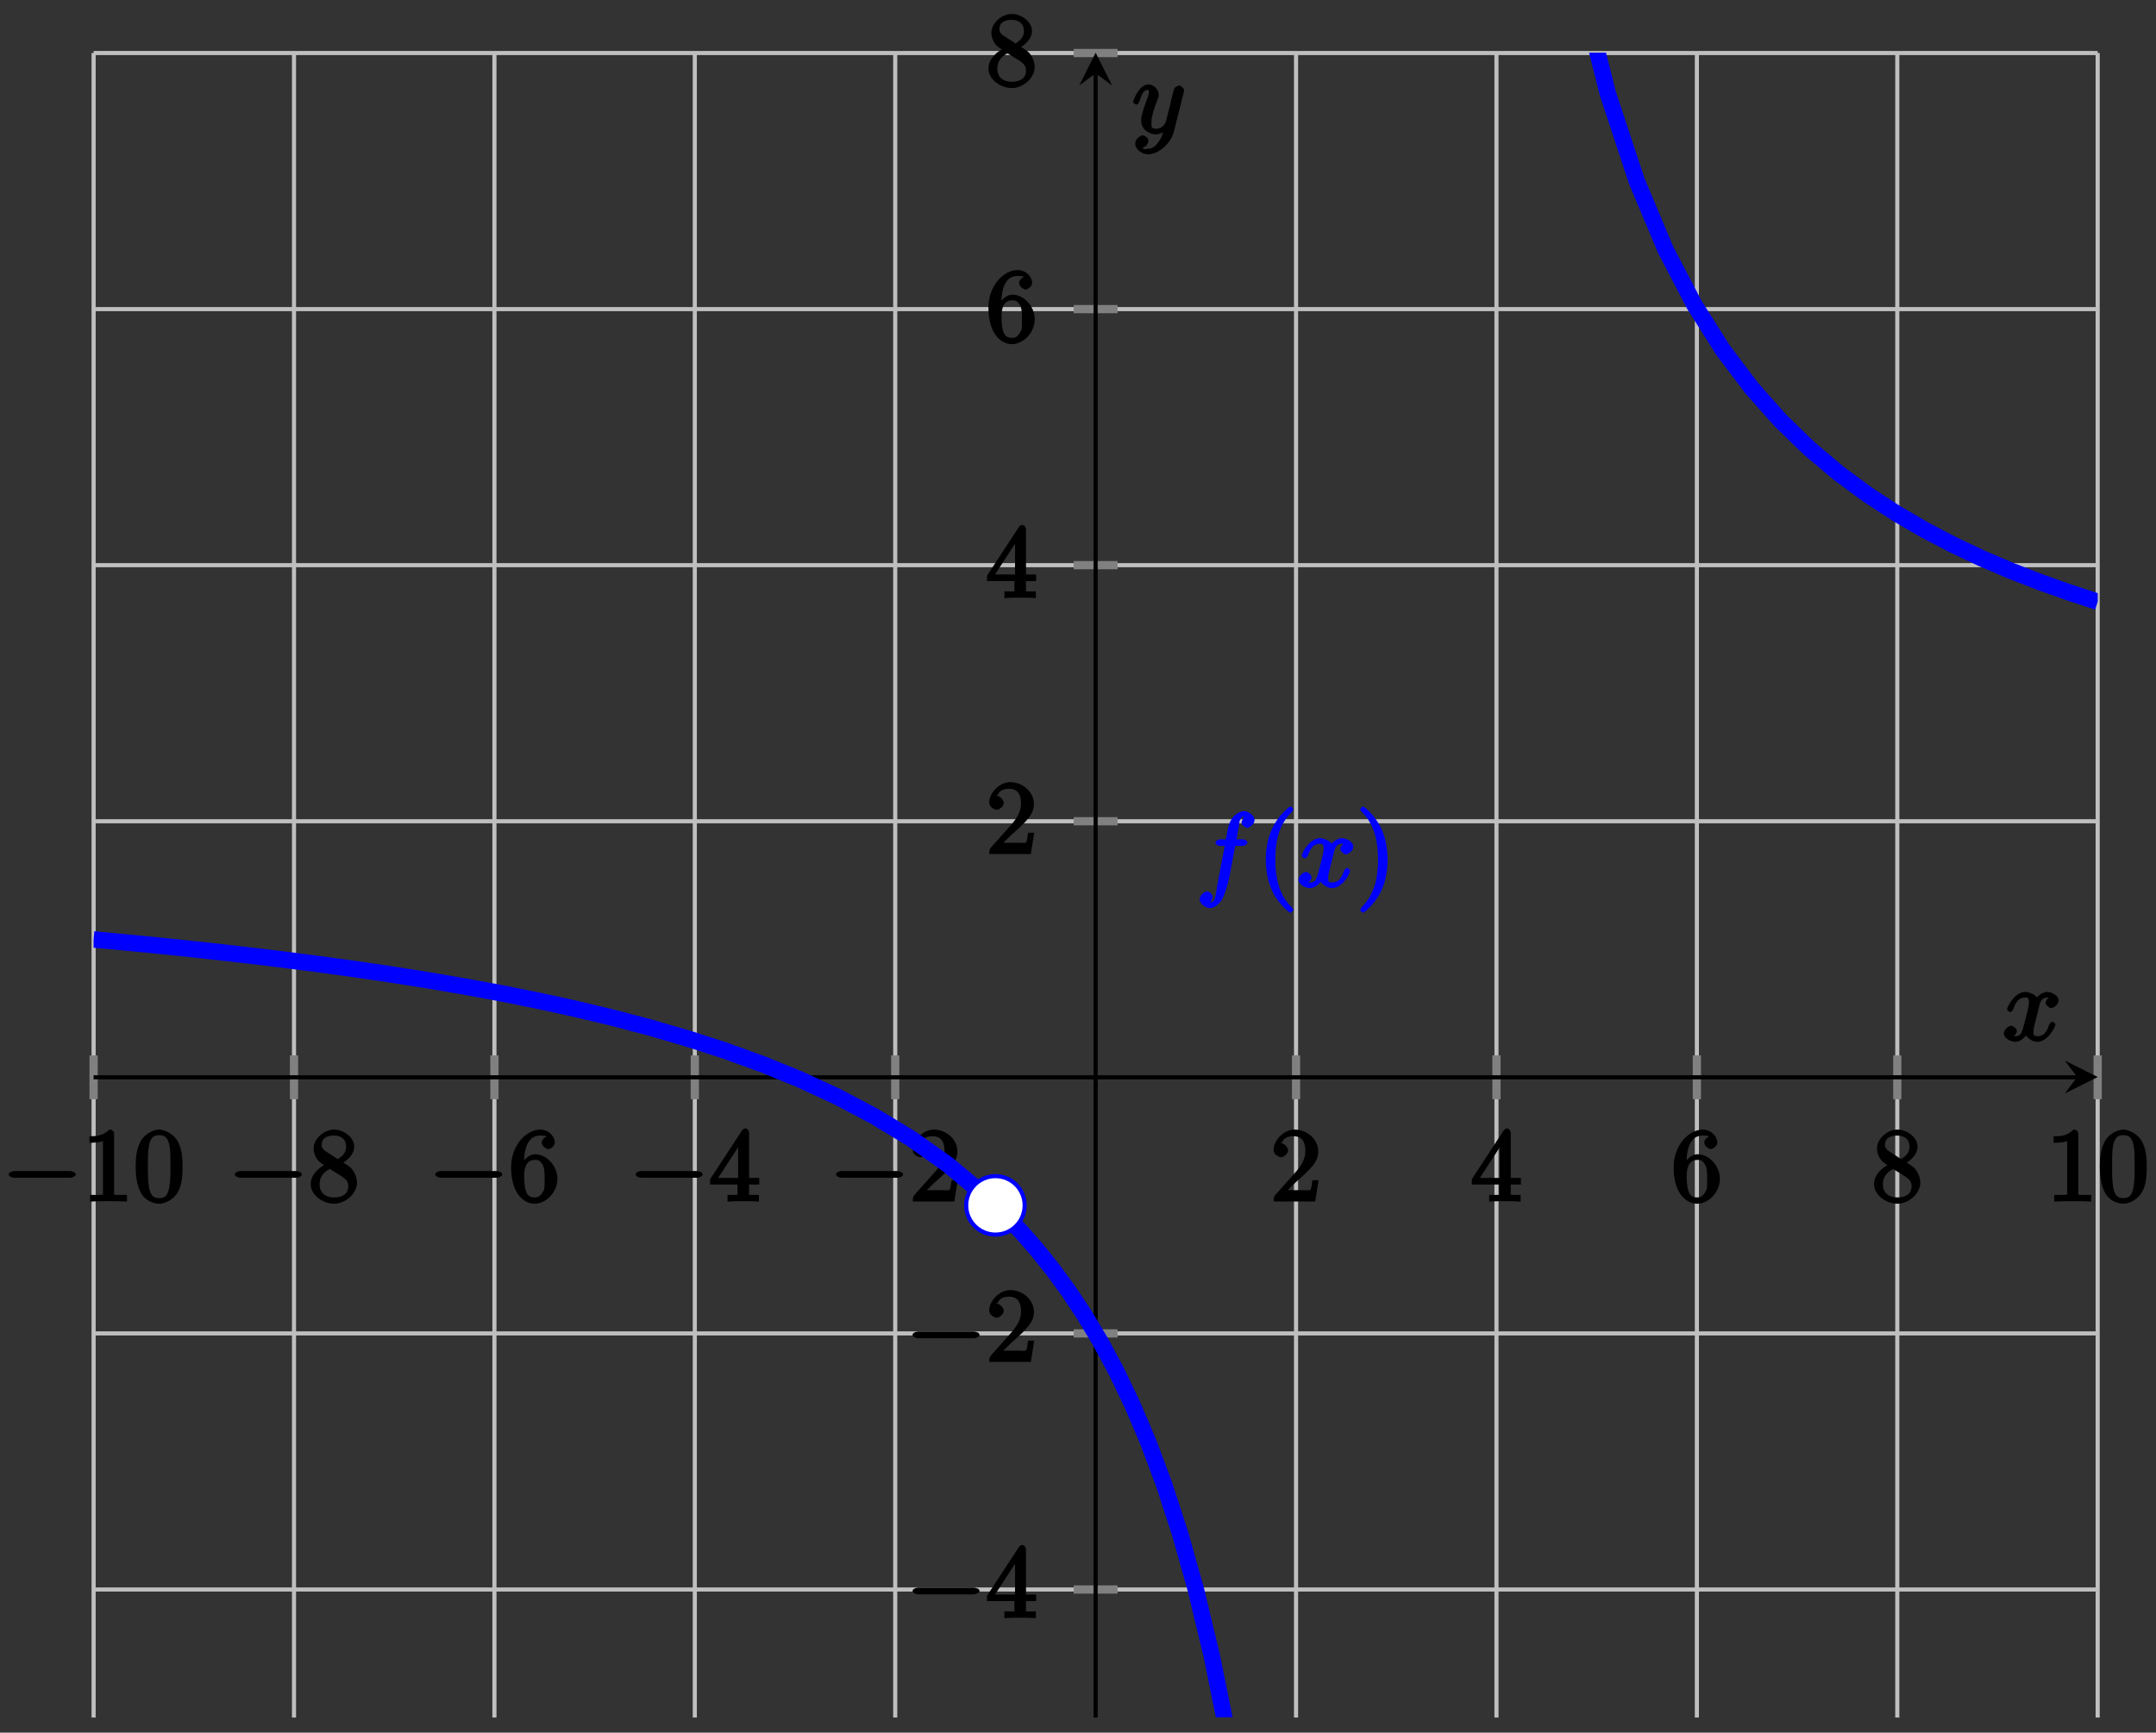 <?xml version="1.0" encoding="UTF-8"?>
<svg xmlns="http://www.w3.org/2000/svg" xmlns:xlink="http://www.w3.org/1999/xlink" width="209pt" height="168pt" viewBox="0 0 209 168" version="1.1">
<rect x="0" y="0" width="209" height="168" fill="#333333" stroke="none"/>
<defs>
<g>
<symbol overflow="visible" id="glyph0-0">
<path style="stroke:none;" d=""/>
</symbol>
<symbol overflow="visible" id="glyph0-1">
<path style="stroke:none;" d="M 6.562 -2.297 C 6.734 -2.297 7.125 -2.422 7.125 -2.625 C 7.125 -2.828 6.734 -2.953 6.562 -2.953 L 1.172 -2.953 C 1 -2.953 0.625 -2.828 0.625 -2.625 C 0.625 -2.422 1 -2.297 1.172 -2.297 Z M 6.562 -2.297 "/>
</symbol>
<symbol overflow="visible" id="glyph1-0">
<path style="stroke:none;" d=""/>
</symbol>
<symbol overflow="visible" id="glyph1-1">
<path style="stroke:none;" d="M 3.094 -6.547 C 3.094 -6.781 2.938 -6.969 2.625 -6.969 C 1.953 -6.281 1.203 -6.328 0.703 -6.328 L 0.703 -5.688 C 1.094 -5.688 1.797 -5.734 2.016 -5.859 L 2.016 -0.953 C 2.016 -0.594 2.156 -0.641 1.266 -0.641 L 0.766 -0.641 L 0.766 0.016 C 1.297 -0.031 2.156 -0.031 2.562 -0.031 C 2.953 -0.031 3.828 -0.031 4.344 0.016 L 4.344 -0.641 L 3.859 -0.641 C 2.953 -0.641 3.094 -0.578 3.094 -0.953 Z M 3.094 -6.547 "/>
</symbol>
<symbol overflow="visible" id="glyph1-2">
<path style="stroke:none;" d="M 4.75 -3.344 C 4.75 -4.141 4.703 -4.938 4.359 -5.688 C 3.891 -6.641 2.906 -6.969 2.5 -6.969 C 1.891 -6.969 0.984 -6.547 0.578 -5.609 C 0.266 -4.922 0.203 -4.141 0.203 -3.344 C 0.203 -2.609 0.297 -1.594 0.703 -0.844 C 1.141 -0.031 2 0.219 2.484 0.219 C 3.016 0.219 3.953 -0.156 4.391 -1.094 C 4.703 -1.781 4.75 -2.562 4.75 -3.344 Z M 2.484 -0.328 C 2.094 -0.328 1.672 -0.406 1.5 -1.359 C 1.391 -1.969 1.391 -2.875 1.391 -3.469 C 1.391 -4.109 1.391 -4.766 1.469 -5.297 C 1.656 -6.484 2.234 -6.422 2.484 -6.422 C 2.812 -6.422 3.297 -6.406 3.484 -5.406 C 3.578 -4.859 3.578 -4.094 3.578 -3.469 C 3.578 -2.719 3.578 -2.047 3.469 -1.406 C 3.312 -0.453 2.938 -0.328 2.484 -0.328 Z M 2.484 -0.328 "/>
</symbol>
<symbol overflow="visible" id="glyph1-3">
<path style="stroke:none;" d="M 1.75 -4.828 C 1.281 -5.141 1.297 -5.359 1.297 -5.516 C 1.297 -6.125 1.781 -6.391 2.484 -6.391 C 3.203 -6.391 3.672 -6.031 3.672 -5.312 C 3.672 -4.75 3.328 -4.391 2.859 -4.109 Z M 3.203 -3.656 C 3.922 -4.031 4.453 -4.656 4.453 -5.312 C 4.453 -6.234 3.406 -6.969 2.5 -6.969 C 1.5 -6.969 0.516 -6.062 0.516 -5.141 C 0.516 -4.953 0.578 -4.391 1 -3.922 C 1.109 -3.812 1.469 -3.562 1.531 -3.516 C 1.141 -3.328 0.234 -2.656 0.234 -1.672 C 0.234 -0.609 1.438 0.219 2.484 0.219 C 3.609 0.219 4.719 -0.766 4.719 -1.828 C 4.719 -2.188 4.562 -2.766 4.188 -3.188 C 4 -3.391 3.844 -3.484 3.406 -3.766 Z M 1.953 -3.234 L 3.188 -2.469 C 3.453 -2.266 3.875 -2.078 3.875 -1.469 C 3.875 -0.734 3.312 -0.391 2.5 -0.391 C 1.641 -0.391 1.094 -0.844 1.094 -1.672 C 1.094 -2.25 1.359 -2.766 2.078 -3.156 Z M 1.953 -3.234 "/>
</symbol>
<symbol overflow="visible" id="glyph1-4">
<path style="stroke:none;" d="M 1.484 -3.422 L 1.484 -3.672 C 1.484 -6.188 2.547 -6.391 3.062 -6.391 C 3.297 -6.391 3.594 -6.375 3.625 -6.312 C 3.781 -6.312 3.203 -6.156 3.203 -5.703 C 3.203 -5.391 3.625 -5.078 3.844 -5.078 C 4 -5.078 4.469 -5.328 4.469 -5.719 C 4.469 -6.312 3.875 -6.969 3.047 -6.969 C 1.766 -6.969 0.234 -5.516 0.234 -3.312 C 0.234 -0.641 1.578 0.219 2.5 0.219 C 3.609 0.219 4.719 -0.875 4.719 -2.188 C 4.719 -3.453 3.672 -4.578 2.562 -4.578 C 1.891 -4.578 1.328 -3.906 1.141 -3.422 Z M 2.5 -0.391 C 1.875 -0.391 1.75 -0.812 1.688 -0.969 C 1.5 -1.438 1.5 -2.234 1.5 -2.406 C 1.5 -3.188 1.656 -4.031 2.547 -4.031 C 2.719 -4.031 3.047 -4.078 3.344 -3.453 L 3.297 -3.562 C 3.484 -3.203 3.484 -2.688 3.484 -2.203 C 3.484 -1.719 3.484 -1.219 3.406 -1.094 C 3.062 -0.391 2.734 -0.391 2.5 -0.391 Z M 2.5 -0.391 "/>
</symbol>
<symbol overflow="visible" id="glyph1-5">
<path style="stroke:none;" d="M 2.75 -1.797 L 2.75 -0.938 C 2.75 -0.578 2.906 -0.641 2.172 -0.641 L 1.781 -0.641 L 1.781 0.016 C 2.375 -0.031 2.891 -0.031 3.312 -0.031 C 3.734 -0.031 4.25 -0.031 4.828 0.016 L 4.828 -0.641 L 4.453 -0.641 C 3.719 -0.641 3.875 -0.578 3.875 -0.938 L 3.875 -1.641 L 4.859 -1.641 L 4.859 -2.281 L 3.875 -2.281 L 3.875 -6.656 C 3.875 -6.844 3.703 -7.078 3.531 -7.078 C 3.453 -7.078 3.297 -7.031 3.203 -6.906 L 0.094 -2.156 L 0.094 -1.641 L 2.75 -1.641 Z M 2.984 -2.281 L 0.875 -2.281 L 3.109 -5.719 L 2.812 -5.828 L 2.812 -2.281 Z M 2.984 -2.281 "/>
</symbol>
<symbol overflow="visible" id="glyph1-6">
<path style="stroke:none;" d="M 1.391 -0.812 L 2.438 -1.844 C 4 -3.219 4.641 -3.875 4.641 -4.859 C 4.641 -6 3.578 -6.969 2.359 -6.969 C 1.234 -6.969 0.312 -5.875 0.312 -5 C 0.312 -4.438 1 -4.281 1.031 -4.281 C 1.203 -4.281 1.719 -4.562 1.719 -4.969 C 1.719 -5.219 1.359 -5.656 1.016 -5.656 C 0.938 -5.656 0.922 -5.656 1.141 -5.734 C 1.281 -6.125 1.656 -6.328 2.234 -6.328 C 3.141 -6.328 3.391 -5.688 3.391 -4.859 C 3.391 -4.062 2.938 -3.406 2.391 -2.781 L 0.484 -0.641 C 0.375 -0.531 0.312 -0.406 0.312 0 L 4.344 0 L 4.672 -2.062 L 4.078 -2.062 C 4 -1.594 3.984 -1.281 3.875 -1.125 C 3.812 -1.047 3.281 -1.094 3.062 -1.094 L 1.266 -1.094 Z M 1.391 -0.812 "/>
</symbol>
<symbol overflow="visible" id="glyph1-7">
<path style="stroke:none;" d="M 3.469 2.234 C 3.469 2.203 3.422 2.062 3.25 1.891 C 2 0.641 1.734 -1.125 1.734 -2.656 C 1.734 -4.391 2.062 -6.016 3.297 -7.25 C 3.422 -7.375 3.469 -7.5 3.469 -7.531 C 3.469 -7.609 3.266 -7.812 3.203 -7.812 C 3.094 -7.812 2.031 -6.953 1.438 -5.688 C 0.922 -4.594 0.812 -3.484 0.812 -2.656 C 0.812 -1.875 0.922 -0.672 1.469 0.453 C 2.062 1.688 3.094 2.5 3.203 2.5 C 3.266 2.5 3.469 2.297 3.469 2.234 Z M 3.469 2.234 "/>
</symbol>
<symbol overflow="visible" id="glyph1-8">
<path style="stroke:none;" d="M 3.047 -2.656 C 3.047 -3.422 2.938 -4.641 2.391 -5.766 C 1.797 -6.984 0.766 -7.812 0.672 -7.812 C 0.609 -7.812 0.391 -7.594 0.391 -7.531 C 0.391 -7.5 0.438 -7.375 0.625 -7.203 C 1.609 -6.203 2.125 -4.734 2.125 -2.656 C 2.125 -0.953 1.797 0.688 0.562 1.938 C 0.438 2.062 0.391 2.203 0.391 2.234 C 0.391 2.297 0.609 2.5 0.672 2.5 C 0.766 2.5 1.828 1.656 2.422 0.391 C 2.938 -0.703 3.047 -1.812 3.047 -2.656 Z M 3.047 -2.656 "/>
</symbol>
<symbol overflow="visible" id="glyph2-0">
<path style="stroke:none;" d=""/>
</symbol>
<symbol overflow="visible" id="glyph2-1">
<path style="stroke:none;" d="M 3.656 -3.984 L 4.516 -3.984 C 4.719 -3.984 4.984 -4.141 4.984 -4.344 C 4.984 -4.453 4.719 -4.625 4.547 -4.625 L 3.922 -4.625 L 4.094 -5.594 C 4.141 -5.797 4.234 -6.406 4.203 -6.359 C 4.422 -6.812 4.422 -6.812 4.641 -6.812 C 4.672 -6.812 4.812 -6.859 4.734 -6.922 C 4.688 -6.922 4.406 -6.406 4.406 -6.25 C 4.406 -6.016 4.766 -5.734 4.953 -5.734 C 5.219 -5.734 5.672 -6.125 5.672 -6.5 C 5.672 -6.953 5.047 -7.359 4.641 -7.359 C 4.297 -7.359 3.484 -7.016 3.188 -6.016 C 3.125 -5.812 3.094 -5.719 2.891 -4.625 L 2.359 -4.625 C 2.156 -4.625 1.875 -4.453 1.875 -4.266 C 1.875 -4.141 2.141 -3.984 2.328 -3.984 L 2.781 -3.984 L 2.062 -0.203 C 1.891 0.75 1.891 1.5 1.375 1.5 C 1.328 1.5 1.203 1.547 1.281 1.625 C 1.359 1.609 1.609 1.094 1.609 0.953 C 1.609 0.719 1.266 0.422 1.078 0.422 C 0.812 0.422 0.344 0.812 0.344 1.203 C 0.344 1.641 0.969 2.047 1.375 2.047 C 1.922 2.047 2.5 1.297 2.547 1.156 C 2.938 0.406 3.219 -0.922 3.234 -0.984 L 3.797 -3.984 Z M 3.656 -3.984 "/>
</symbol>
<symbol overflow="visible" id="glyph2-2">
<path style="stroke:none;" d="M 3.5 -3.172 C 3.562 -3.422 3.625 -4.188 4.312 -4.188 C 4.359 -4.188 4.469 -4.234 4.688 -4.109 L 4.812 -4.391 C 4.531 -4.344 4.156 -3.922 4.156 -3.672 C 4.156 -3.516 4.453 -3.172 4.719 -3.172 C 4.938 -3.172 5.422 -3.516 5.422 -3.906 C 5.422 -4.422 4.672 -4.734 4.328 -4.734 C 3.75 -4.734 3.266 -4.156 3.297 -4.203 C 3.203 -4.469 2.5 -4.734 2.203 -4.734 C 1.172 -4.734 0.422 -3.281 0.422 -3.031 C 0.422 -2.938 0.703 -2.766 0.719 -2.766 C 0.797 -2.766 1 -2.953 1.016 -3.047 C 1.359 -4.094 1.844 -4.188 2.188 -4.188 C 2.375 -4.188 2.547 -4.25 2.547 -3.672 C 2.547 -3.375 2.375 -2.703 2 -1.312 C 1.844 -0.688 1.672 -0.438 1.234 -0.438 C 1.172 -0.438 1.062 -0.391 0.859 -0.516 L 0.734 -0.234 C 0.984 -0.297 1.375 -0.656 1.375 -0.938 C 1.375 -1.203 0.984 -1.453 0.844 -1.453 C 0.531 -1.453 0.109 -1.031 0.109 -0.703 C 0.109 -0.25 0.781 0.109 1.219 0.109 C 1.891 0.109 2.359 -0.641 2.391 -0.703 L 2.094 -0.812 C 2.219 -0.438 2.75 0.109 3.344 0.109 C 4.375 0.109 5.109 -1.328 5.109 -1.578 C 5.109 -1.688 4.859 -1.859 4.828 -1.859 C 4.734 -1.859 4.531 -1.641 4.516 -1.578 C 4.188 -0.516 3.688 -0.438 3.375 -0.438 C 2.984 -0.438 2.984 -0.594 2.984 -0.922 C 2.984 -1.141 3.047 -1.359 3.156 -1.797 Z M 3.5 -3.172 "/>
</symbol>
<symbol overflow="visible" id="glyph2-3">
<path style="stroke:none;" d="M 5.016 -3.953 C 5.047 -4.094 5.047 -4.109 5.047 -4.188 C 5.047 -4.359 4.75 -4.625 4.594 -4.625 C 4.5 -4.625 4.203 -4.516 4.109 -4.344 C 4.047 -4.203 3.969 -3.891 3.922 -3.703 C 3.859 -3.453 3.781 -3.188 3.734 -2.906 L 3.281 -1.109 C 3.234 -0.969 2.984 -0.438 2.328 -0.438 C 1.828 -0.438 1.891 -0.703 1.891 -1.078 C 1.891 -1.531 2.047 -2.156 2.391 -3.031 C 2.547 -3.438 2.594 -3.547 2.594 -3.75 C 2.594 -4.203 2.109 -4.734 1.609 -4.734 C 0.656 -4.734 0.109 -3.125 0.109 -3.031 C 0.109 -2.938 0.391 -2.766 0.406 -2.766 C 0.516 -2.766 0.688 -2.953 0.734 -3.109 C 1 -4.047 1.234 -4.188 1.578 -4.188 C 1.656 -4.188 1.641 -4.344 1.641 -4.031 C 1.641 -3.781 1.547 -3.516 1.469 -3.328 C 1.078 -2.266 0.891 -1.703 0.891 -1.234 C 0.891 -0.344 1.703 0.109 2.297 0.109 C 2.688 0.109 3.141 -0.109 3.422 -0.391 L 3.125 -0.5 C 2.984 0.016 2.922 0.391 2.516 0.922 C 2.266 1.25 2.016 1.5 1.562 1.5 C 1.422 1.5 1.141 1.641 1.031 1.406 C 0.953 1.406 1.203 1.359 1.344 1.234 C 1.453 1.141 1.594 0.906 1.594 0.719 C 1.594 0.406 1.156 0.203 1.062 0.203 C 0.828 0.203 0.312 0.531 0.312 1.016 C 0.312 1.516 0.938 2.047 1.562 2.047 C 2.578 2.047 3.781 0.984 4.062 -0.156 Z M 5.016 -3.953 "/>
</symbol>
</g>
<clipPath id="clip1">
  <path d="M 9.074 68 L 119 68 L 119 139 L 9.074 139 Z M 9.074 68 "/>
</clipPath>
<clipPath id="clip2">
  <path d="M 74 95 L 157 95 L 157 166.508 L 74 166.508 Z M 74 95 "/>
</clipPath>
<clipPath id="clip3">
  <path d="M 113 5.109 L 203.352 5.109 L 203.352 81 L 113 81 Z M 113 5.109 "/>
</clipPath>
</defs>
<g id="surface1">
<path style="fill:none;stroke-width:0.399;stroke-linecap:butt;stroke-linejoin:miter;stroke:rgb(75%,75%,75%);stroke-opacity:1;stroke-miterlimit:10;" d="M 0 1402.758 L 0 1564.153 M 19.426 1402.758 L 19.426 1564.153 M 38.855 1402.758 L 38.855 1564.153 M 58.28 1402.758 L 58.28 1564.153 M 77.709 1402.758 L 77.709 1564.153 M 116.563 1402.758 L 116.563 1564.153 M 135.992 1402.758 L 135.992 1564.153 M 155.418 1402.758 L 155.418 1564.153 M 174.847 1402.758 L 174.847 1564.153 M 194.272 1402.758 L 194.272 1564.153 " transform="matrix(1,0,0,-1,9.074,1569.294)"/>
<path style="fill:none;stroke-width:0.399;stroke-linecap:butt;stroke-linejoin:miter;stroke:rgb(75%,75%,75%);stroke-opacity:1;stroke-miterlimit:10;" d="M 0 1415.172 L 194.272 1415.172 M 0 1440.004 L 194.272 1440.004 M 0 1489.663 L 194.272 1489.663 M 0 1514.494 L 194.272 1514.494 M 0 1539.322 L 194.272 1539.322 M 0 1564.153 L 194.272 1564.153 " transform="matrix(1,0,0,-1,9.074,1569.294)"/>
<path style="fill:none;stroke-width:0.797;stroke-linecap:butt;stroke-linejoin:miter;stroke:rgb(50%,50%,50%);stroke-opacity:1;stroke-miterlimit:10;" d="M 0 1462.71 L 0 1466.96 M 19.426 1462.71 L 19.426 1466.96 M 38.855 1462.71 L 38.855 1466.96 M 58.28 1462.71 L 58.28 1466.96 M 77.709 1462.71 L 77.709 1466.96 M 116.563 1462.71 L 116.563 1466.96 M 135.992 1462.71 L 135.992 1466.96 M 155.418 1462.71 L 155.418 1466.96 M 174.847 1462.71 L 174.847 1466.96 M 194.272 1462.71 L 194.272 1466.96 " transform="matrix(1,0,0,-1,9.074,1569.294)"/>
<path style="fill:none;stroke-width:0.797;stroke-linecap:butt;stroke-linejoin:miter;stroke:rgb(50%,50%,50%);stroke-opacity:1;stroke-miterlimit:10;" d="M 95.009 1415.172 L 99.263 1415.172 M 95.009 1440.004 L 99.263 1440.004 M 95.009 1489.663 L 99.263 1489.663 M 95.009 1514.494 L 99.263 1514.494 M 95.009 1539.322 L 99.263 1539.322 M 95.009 1564.153 L 99.263 1564.153 " transform="matrix(1,0,0,-1,9.074,1569.294)"/>
<path style="fill:none;stroke-width:0.399;stroke-linecap:butt;stroke-linejoin:miter;stroke:rgb(0%,0%,0%);stroke-opacity:1;stroke-miterlimit:10;" d="M 0 1464.835 L 192.28 1464.835 " transform="matrix(1,0,0,-1,9.074,1569.294)"/>
<path style=" stroke:none;fill-rule:nonzero;fill:rgb(0%,0%,0%);fill-opacity:1;" d="M 203.352 104.43 L 200.164 102.836 L 201.359 104.43 L 200.164 106.027 "/>
<path style="fill:none;stroke-width:0.399;stroke-linecap:butt;stroke-linejoin:miter;stroke:rgb(0%,0%,0%);stroke-opacity:1;stroke-miterlimit:10;" d="M 97.134 1402.758 L 97.134 1562.161 " transform="matrix(1,0,0,-1,9.074,1569.294)"/>
<path style=" stroke:none;fill-rule:nonzero;fill:rgb(0%,0%,0%);fill-opacity:1;" d="M 106.211 5.109 L 104.617 8.297 L 106.211 7.102 L 107.809 8.297 "/>
<g style="fill:rgb(0%,0%,0%);fill-opacity:1;">
  <use xlink:href="#glyph0-1" x="0.218" y="116.497"/>
</g>
<g style="fill:rgb(0%,0%,0%);fill-opacity:1;">
  <use xlink:href="#glyph1-1" x="7.967" y="116.497"/>
  <use xlink:href="#glyph1-2" x="12.948" y="116.497"/>
</g>
<g style="fill:rgb(0%,0%,0%);fill-opacity:1;">
  <use xlink:href="#glyph0-1" x="22.136" y="116.497"/>
</g>
<g style="fill:rgb(0%,0%,0%);fill-opacity:1;">
  <use xlink:href="#glyph1-3" x="29.885" y="116.497"/>
</g>
<g style="fill:rgb(0%,0%,0%);fill-opacity:1;">
  <use xlink:href="#glyph0-1" x="41.564" y="116.497"/>
</g>
<g style="fill:rgb(0%,0%,0%);fill-opacity:1;">
  <use xlink:href="#glyph1-4" x="49.313" y="116.497"/>
</g>
<g style="fill:rgb(0%,0%,0%);fill-opacity:1;">
  <use xlink:href="#glyph0-1" x="60.992" y="116.497"/>
</g>
<g style="fill:rgb(0%,0%,0%);fill-opacity:1;">
  <use xlink:href="#glyph1-5" x="68.742" y="116.497"/>
</g>
<g style="fill:rgb(0%,0%,0%);fill-opacity:1;">
  <use xlink:href="#glyph0-1" x="80.42" y="116.497"/>
</g>
<g style="fill:rgb(0%,0%,0%);fill-opacity:1;">
  <use xlink:href="#glyph1-6" x="88.169" y="116.497"/>
</g>
<g style="fill:rgb(0%,0%,0%);fill-opacity:1;">
  <use xlink:href="#glyph1-6" x="123.15" y="116.497"/>
</g>
<g style="fill:rgb(0%,0%,0%);fill-opacity:1;">
  <use xlink:href="#glyph1-5" x="142.578" y="116.497"/>
</g>
<g style="fill:rgb(0%,0%,0%);fill-opacity:1;">
  <use xlink:href="#glyph1-4" x="162.005" y="116.497"/>
</g>
<g style="fill:rgb(0%,0%,0%);fill-opacity:1;">
  <use xlink:href="#glyph1-3" x="181.433" y="116.497"/>
</g>
<g style="fill:rgb(0%,0%,0%);fill-opacity:1;">
  <use xlink:href="#glyph1-1" x="198.371" y="116.497"/>
  <use xlink:href="#glyph1-2" x="203.352" y="116.497"/>
</g>
<g style="fill:rgb(0%,0%,0%);fill-opacity:1;">
  <use xlink:href="#glyph0-1" x="87.836" y="156.888"/>
</g>
<g style="fill:rgb(0%,0%,0%);fill-opacity:1;">
  <use xlink:href="#glyph1-5" x="95.585" y="156.888"/>
</g>
<g style="fill:rgb(0%,0%,0%);fill-opacity:1;">
  <use xlink:href="#glyph0-1" x="87.836" y="132.057"/>
</g>
<g style="fill:rgb(0%,0%,0%);fill-opacity:1;">
  <use xlink:href="#glyph1-6" x="95.585" y="132.057"/>
</g>
<g style="fill:rgb(0%,0%,0%);fill-opacity:1;">
  <use xlink:href="#glyph1-6" x="95.585" y="82.811"/>
</g>
<g style="fill:rgb(0%,0%,0%);fill-opacity:1;">
  <use xlink:href="#glyph1-5" x="95.585" y="57.981"/>
</g>
<g style="fill:rgb(0%,0%,0%);fill-opacity:1;">
  <use xlink:href="#glyph1-4" x="95.585" y="33.15"/>
</g>
<g style="fill:rgb(0%,0%,0%);fill-opacity:1;">
  <use xlink:href="#glyph1-3" x="95.585" y="8.32"/>
</g>
<g clip-path="url(#clip1)" clip-rule="nonzero">
<path style="fill:none;stroke-width:1.594;stroke-linecap:butt;stroke-linejoin:miter;stroke:rgb(0%,0%,100%);stroke-opacity:1;stroke-miterlimit:10;" d="M 0 1478.202 L 3.602 1477.866 L 7.203 1477.511 L 10.805 1477.132 L 14.41 1476.726 L 18.012 1476.296 L 21.613 1475.835 L 25.214 1475.343 L 28.816 1474.815 L 32.417 1474.245 L 36.023 1473.628 L 39.624 1472.964 L 43.226 1472.237 L 46.827 1471.448 L 50.429 1470.585 L 54.034 1469.632 L 57.635 1468.581 L 61.237 1467.413 L 64.838 1466.109 L 68.44 1464.644 L 72.041 1462.98 L 75.647 1461.081 L 79.248 1458.894 L 82.849 1456.339 L 86.451 1453.328 " transform="matrix(1,0,0,-1,9.074,1569.294)"/>
</g>
<g clip-path="url(#clip2)" clip-rule="nonzero">
<path style="fill:none;stroke-width:1.594;stroke-linecap:butt;stroke-linejoin:miter;stroke:rgb(0%,0%,100%);stroke-opacity:1;stroke-miterlimit:10;" d="M 88.392 1451.464 L 89.931 1449.847 L 91.47 1448.089 L 93.009 1446.164 L 94.544 1444.058 L 96.083 1441.734 L 97.622 1439.16 L 99.161 1436.297 L 100.697 1433.09 L 102.236 1429.469 L 103.775 1425.355 L 105.31 1420.637 L 106.849 1415.172 L 108.388 1408.77 L 109.927 1401.161 L 111.462 1391.973 L 113.001 1380.653 L 114.54 1366.368 L 116.079 1347.779 L 117.614 1322.584 L 119.153 1286.511 L 120.692 1230.57 L 122.231 1132.119 L 123.766 912.987 L 125.305 0.001 " transform="matrix(1,0,0,-1,9.074,1569.294)"/>
</g>
<g clip-path="url(#clip3)" clip-rule="nonzero">
<path style="fill:none;stroke-width:1.594;stroke-linecap:butt;stroke-linejoin:miter;stroke:rgb(0%,0%,100%);stroke-opacity:1;stroke-miterlimit:10;" d="M 127.247 2979.465 L 130.039 1874.128 L 132.832 1710.373 L 135.625 1644.449 L 138.418 1608.848 L 141.211 1586.559 L 144.004 1571.298 L 146.797 1560.185 L 149.59 1551.74 L 152.383 1545.095 L 155.175 1539.74 L 157.968 1535.326 L 160.761 1531.627 L 163.554 1528.486 L 166.347 1525.779 L 169.14 1523.428 L 171.933 1521.361 L 174.722 1519.533 L 177.515 1517.904 L 180.307 1516.447 L 183.1 1515.127 L 185.893 1513.936 L 188.686 1512.85 L 191.479 1511.858 L 194.272 1510.944 " transform="matrix(1,0,0,-1,9.074,1569.294)"/>
</g>
<path style="fill-rule:nonzero;fill:rgb(100%,100%,100%);fill-opacity:1;stroke-width:0.399;stroke-linecap:butt;stroke-linejoin:miter;stroke:rgb(0%,0%,100%);stroke-opacity:1;stroke-miterlimit:10;" d="M 90.255 1452.417 C 90.255 1453.984 88.99 1455.253 87.424 1455.253 C 85.857 1455.253 84.588 1453.984 84.588 1452.417 C 84.588 1450.851 85.857 1449.585 87.424 1449.585 C 88.99 1449.585 90.255 1450.851 90.255 1452.417 Z M 90.255 1452.417 " transform="matrix(1,0,0,-1,9.074,1569.294)"/>
<g style="fill:rgb(0%,0%,100%);fill-opacity:1;">
  <use xlink:href="#glyph2-1" x="115.944" y="86.005"/>
</g>
<g style="fill:rgb(0%,0%,100%);fill-opacity:1;">
  <use xlink:href="#glyph1-7" x="121.894" y="86.005"/>
</g>
<g style="fill:rgb(0%,0%,100%);fill-opacity:1;">
  <use xlink:href="#glyph2-2" x="125.768" y="86.005"/>
</g>
<g style="fill:rgb(0%,0%,100%);fill-opacity:1;">
  <use xlink:href="#glyph1-8" x="131.463" y="86.005"/>
</g>
<g style="fill:rgb(0%,0%,0%);fill-opacity:1;">
  <use xlink:href="#glyph2-2" x="194.137" y="100.912"/>
</g>
<g style="fill:rgb(0%,0%,0%);fill-opacity:1;">
  <use xlink:href="#glyph2-3" x="109.733" y="12.919"/>
</g>
</g>
</svg>

